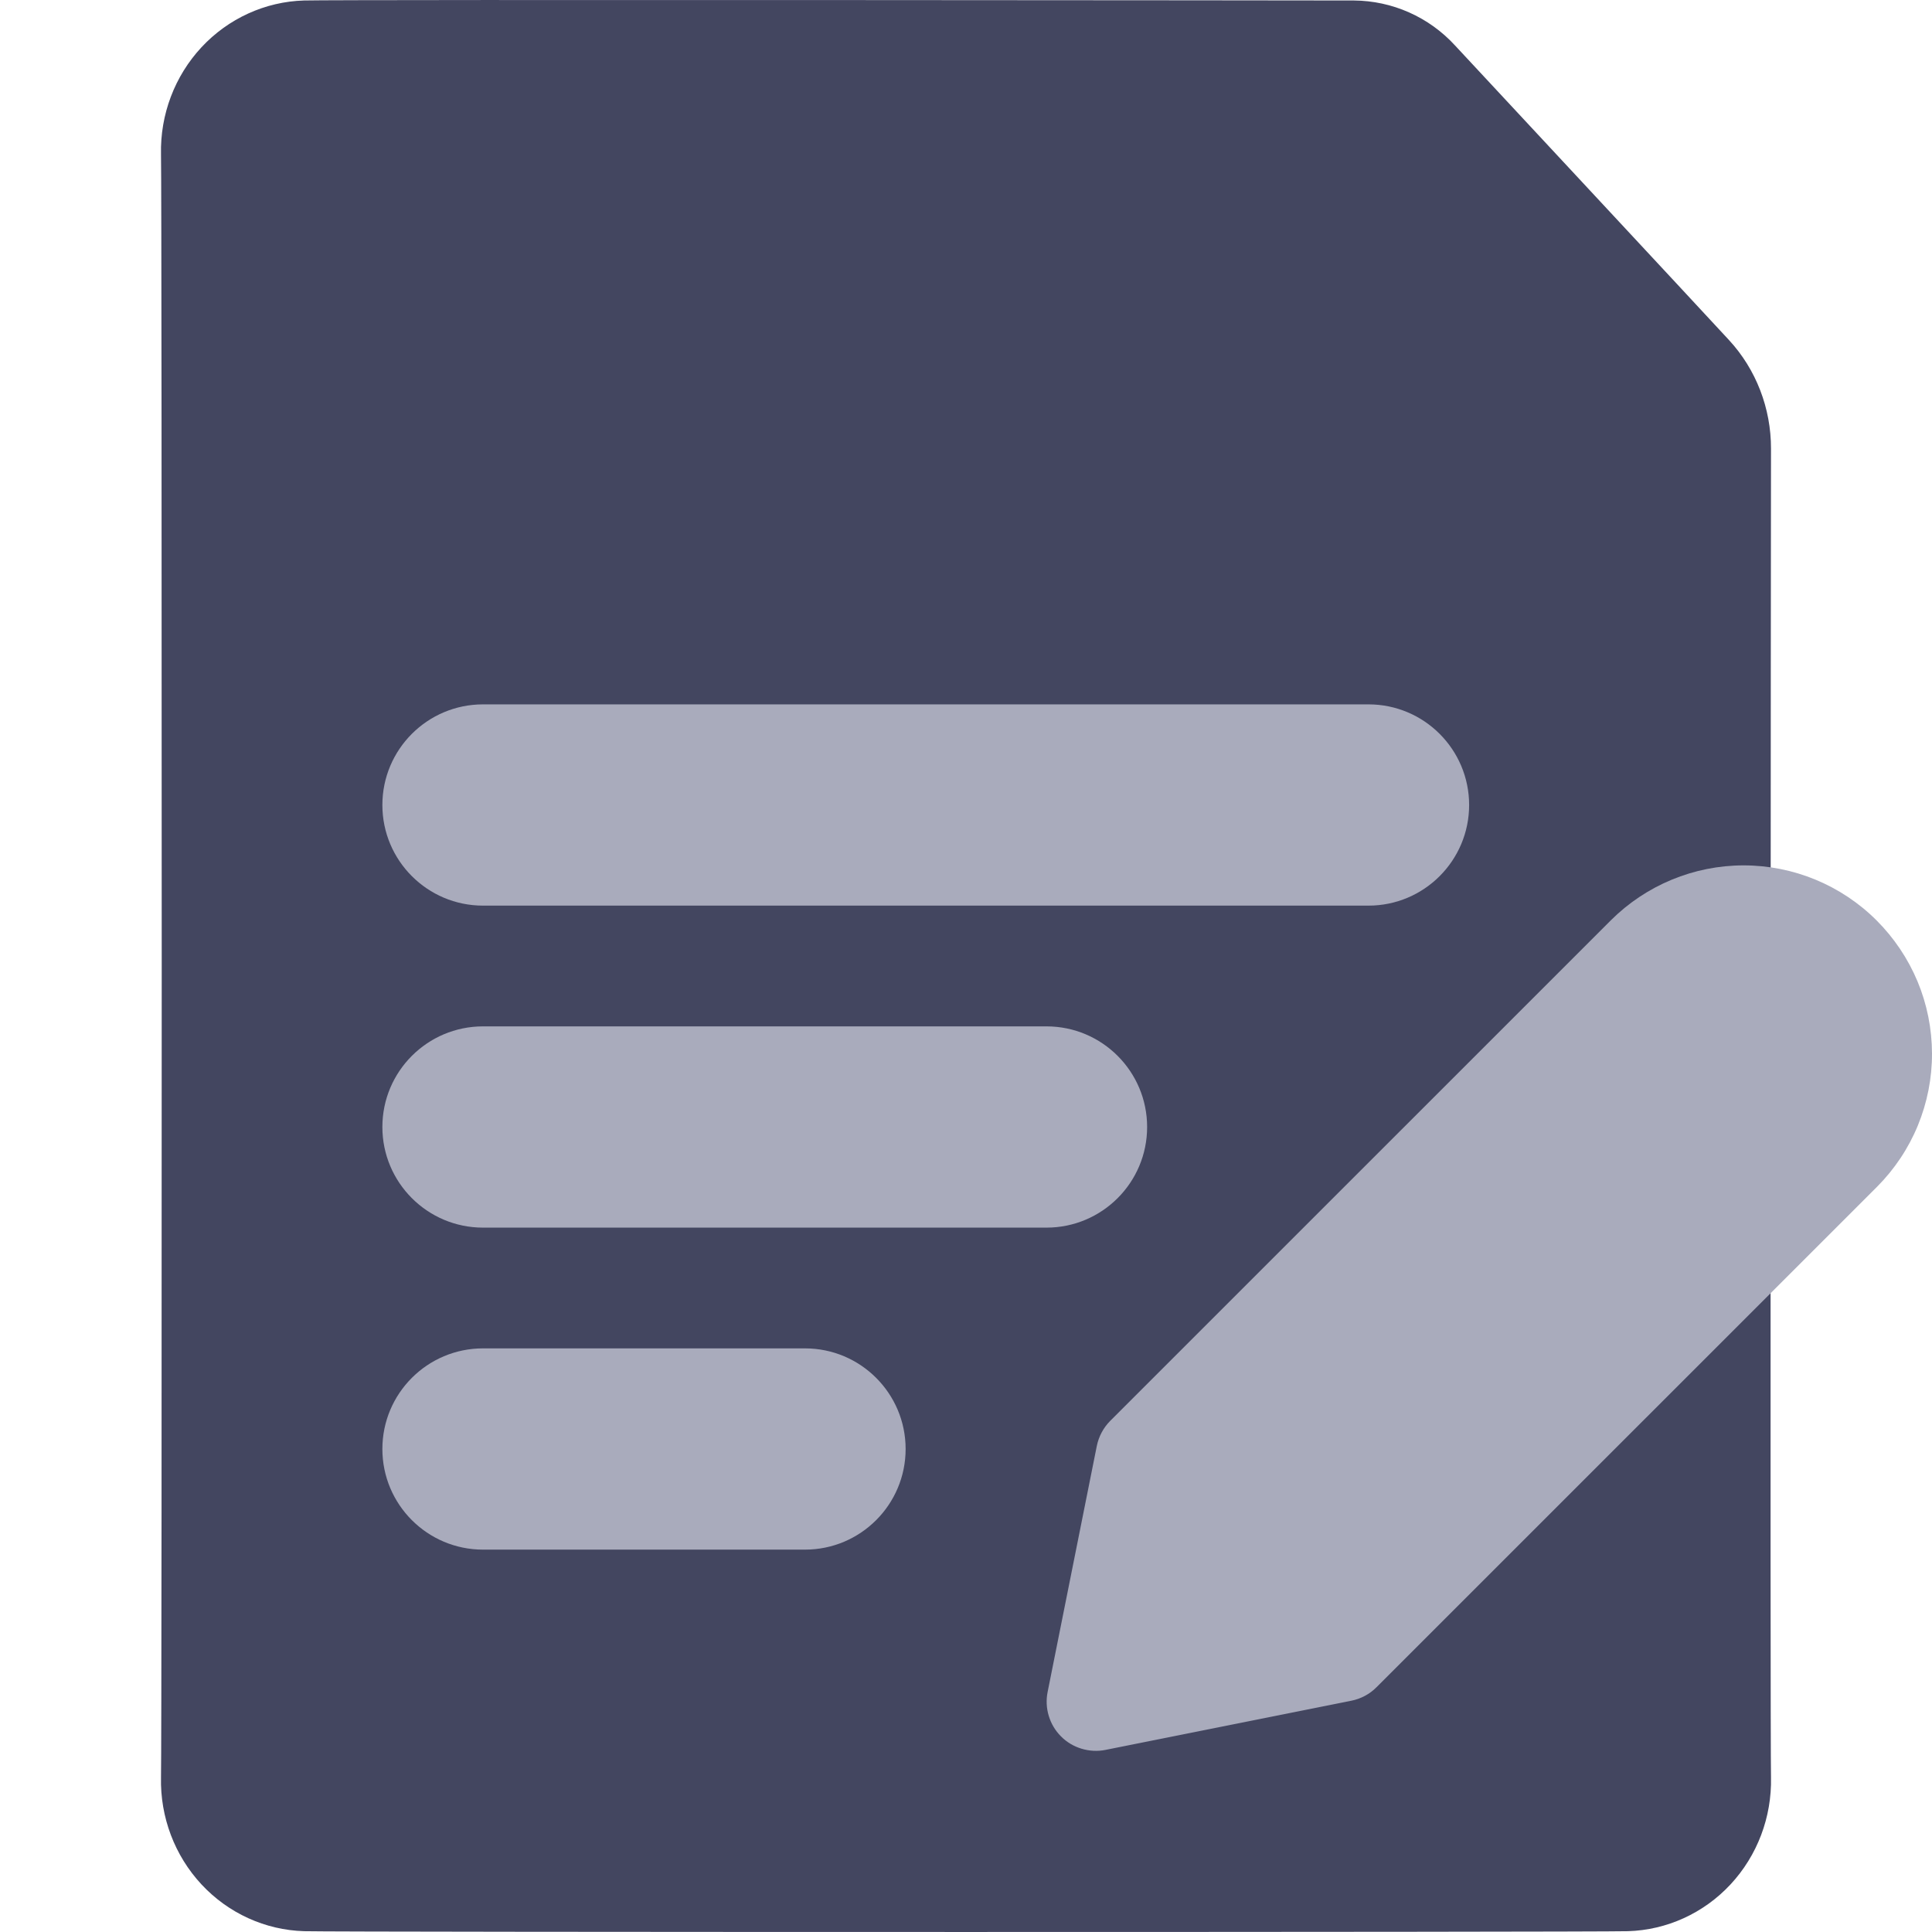 <svg width="24" height="24" viewBox="0 0 24 24" fill="none" xmlns="http://www.w3.org/2000/svg">
<g clip-path="url(#clip0_5580_1327)">
<path d="M22 22.079C22.011 22.573 21.83 23.051 21.497 23.409C21.164 23.767 20.705 23.976 20.222 23.99C19.738 24.003 4.262 24.003 3.778 23.99C3.295 23.976 2.836 23.767 2.503 23.409C2.17 23.051 1.989 22.573 2 22.079C2.012 21.585 2.012 2.412 2 1.917C1.989 1.423 2.17 0.945 2.503 0.587C2.836 0.229 3.295 0.02 3.778 0.006C4.262 -0.007 16.583 0.005 16.819 0.006C17.055 0.008 17.288 0.058 17.504 0.154C17.72 0.25 17.915 0.39 18.076 0.566C18.238 0.741 21.142 3.859 21.478 4.224C21.815 4.589 22.001 5.072 22 5.574C21.998 6.075 21.988 21.585 22 22.079Z" fill="#434660"/>
<path fill-rule="evenodd" clip-rule="evenodd" d="M4.75 18C4.75 17.31 5.31 16.75 6 16.75H10C10.69 16.75 11.25 17.31 11.25 18C11.25 18.69 10.69 19.25 10 19.25H6C5.31 19.25 4.75 18.69 4.75 18Z" fill="#A9ABBC"/>
<path fill-rule="evenodd" clip-rule="evenodd" d="M4.75 14C4.75 13.31 5.31 12.75 6 12.75H13C13.69 12.75 14.25 13.31 14.25 14C14.25 14.69 13.69 15.25 13 15.25H6C5.31 15.25 4.75 14.69 4.75 14Z" fill="#A9ABBC"/>
<path fill-rule="evenodd" clip-rule="evenodd" d="M4.75 10C4.75 9.31 5.31 8.75 6 8.75H17C17.69 8.75 18.25 9.31 18.25 10C18.25 10.69 17.69 11.25 17 11.25H6C5.31 11.25 4.75 10.69 4.75 10Z" fill="#A9ABBC"/>
<path d="M23.311 11.433C22.873 10.996 22.279 10.75 21.66 10.75C21.042 10.75 20.448 10.996 20.01 11.433L13.791 17.651C13.707 17.736 13.649 17.844 13.625 17.962L13.014 21.018C12.994 21.117 12.999 21.219 13.028 21.315C13.057 21.412 13.109 21.499 13.18 21.57C13.251 21.642 13.339 21.694 13.435 21.723C13.531 21.752 13.633 21.758 13.732 21.738L16.787 21.127C16.906 21.103 17.015 21.045 17.1 20.959L23.318 14.742C23.535 14.524 23.707 14.266 23.824 13.982C23.941 13.697 24.001 13.393 24 13.086C23.999 12.778 23.938 12.474 23.82 12.191C23.701 11.907 23.528 11.65 23.311 11.433Z" fill="#A9ABBC"/>
</g>
<defs>
<clipPath id="clip0_5580_1327">
<rect width="24" height="24" fill="white"/>
</clipPath>
</defs>
</svg>
